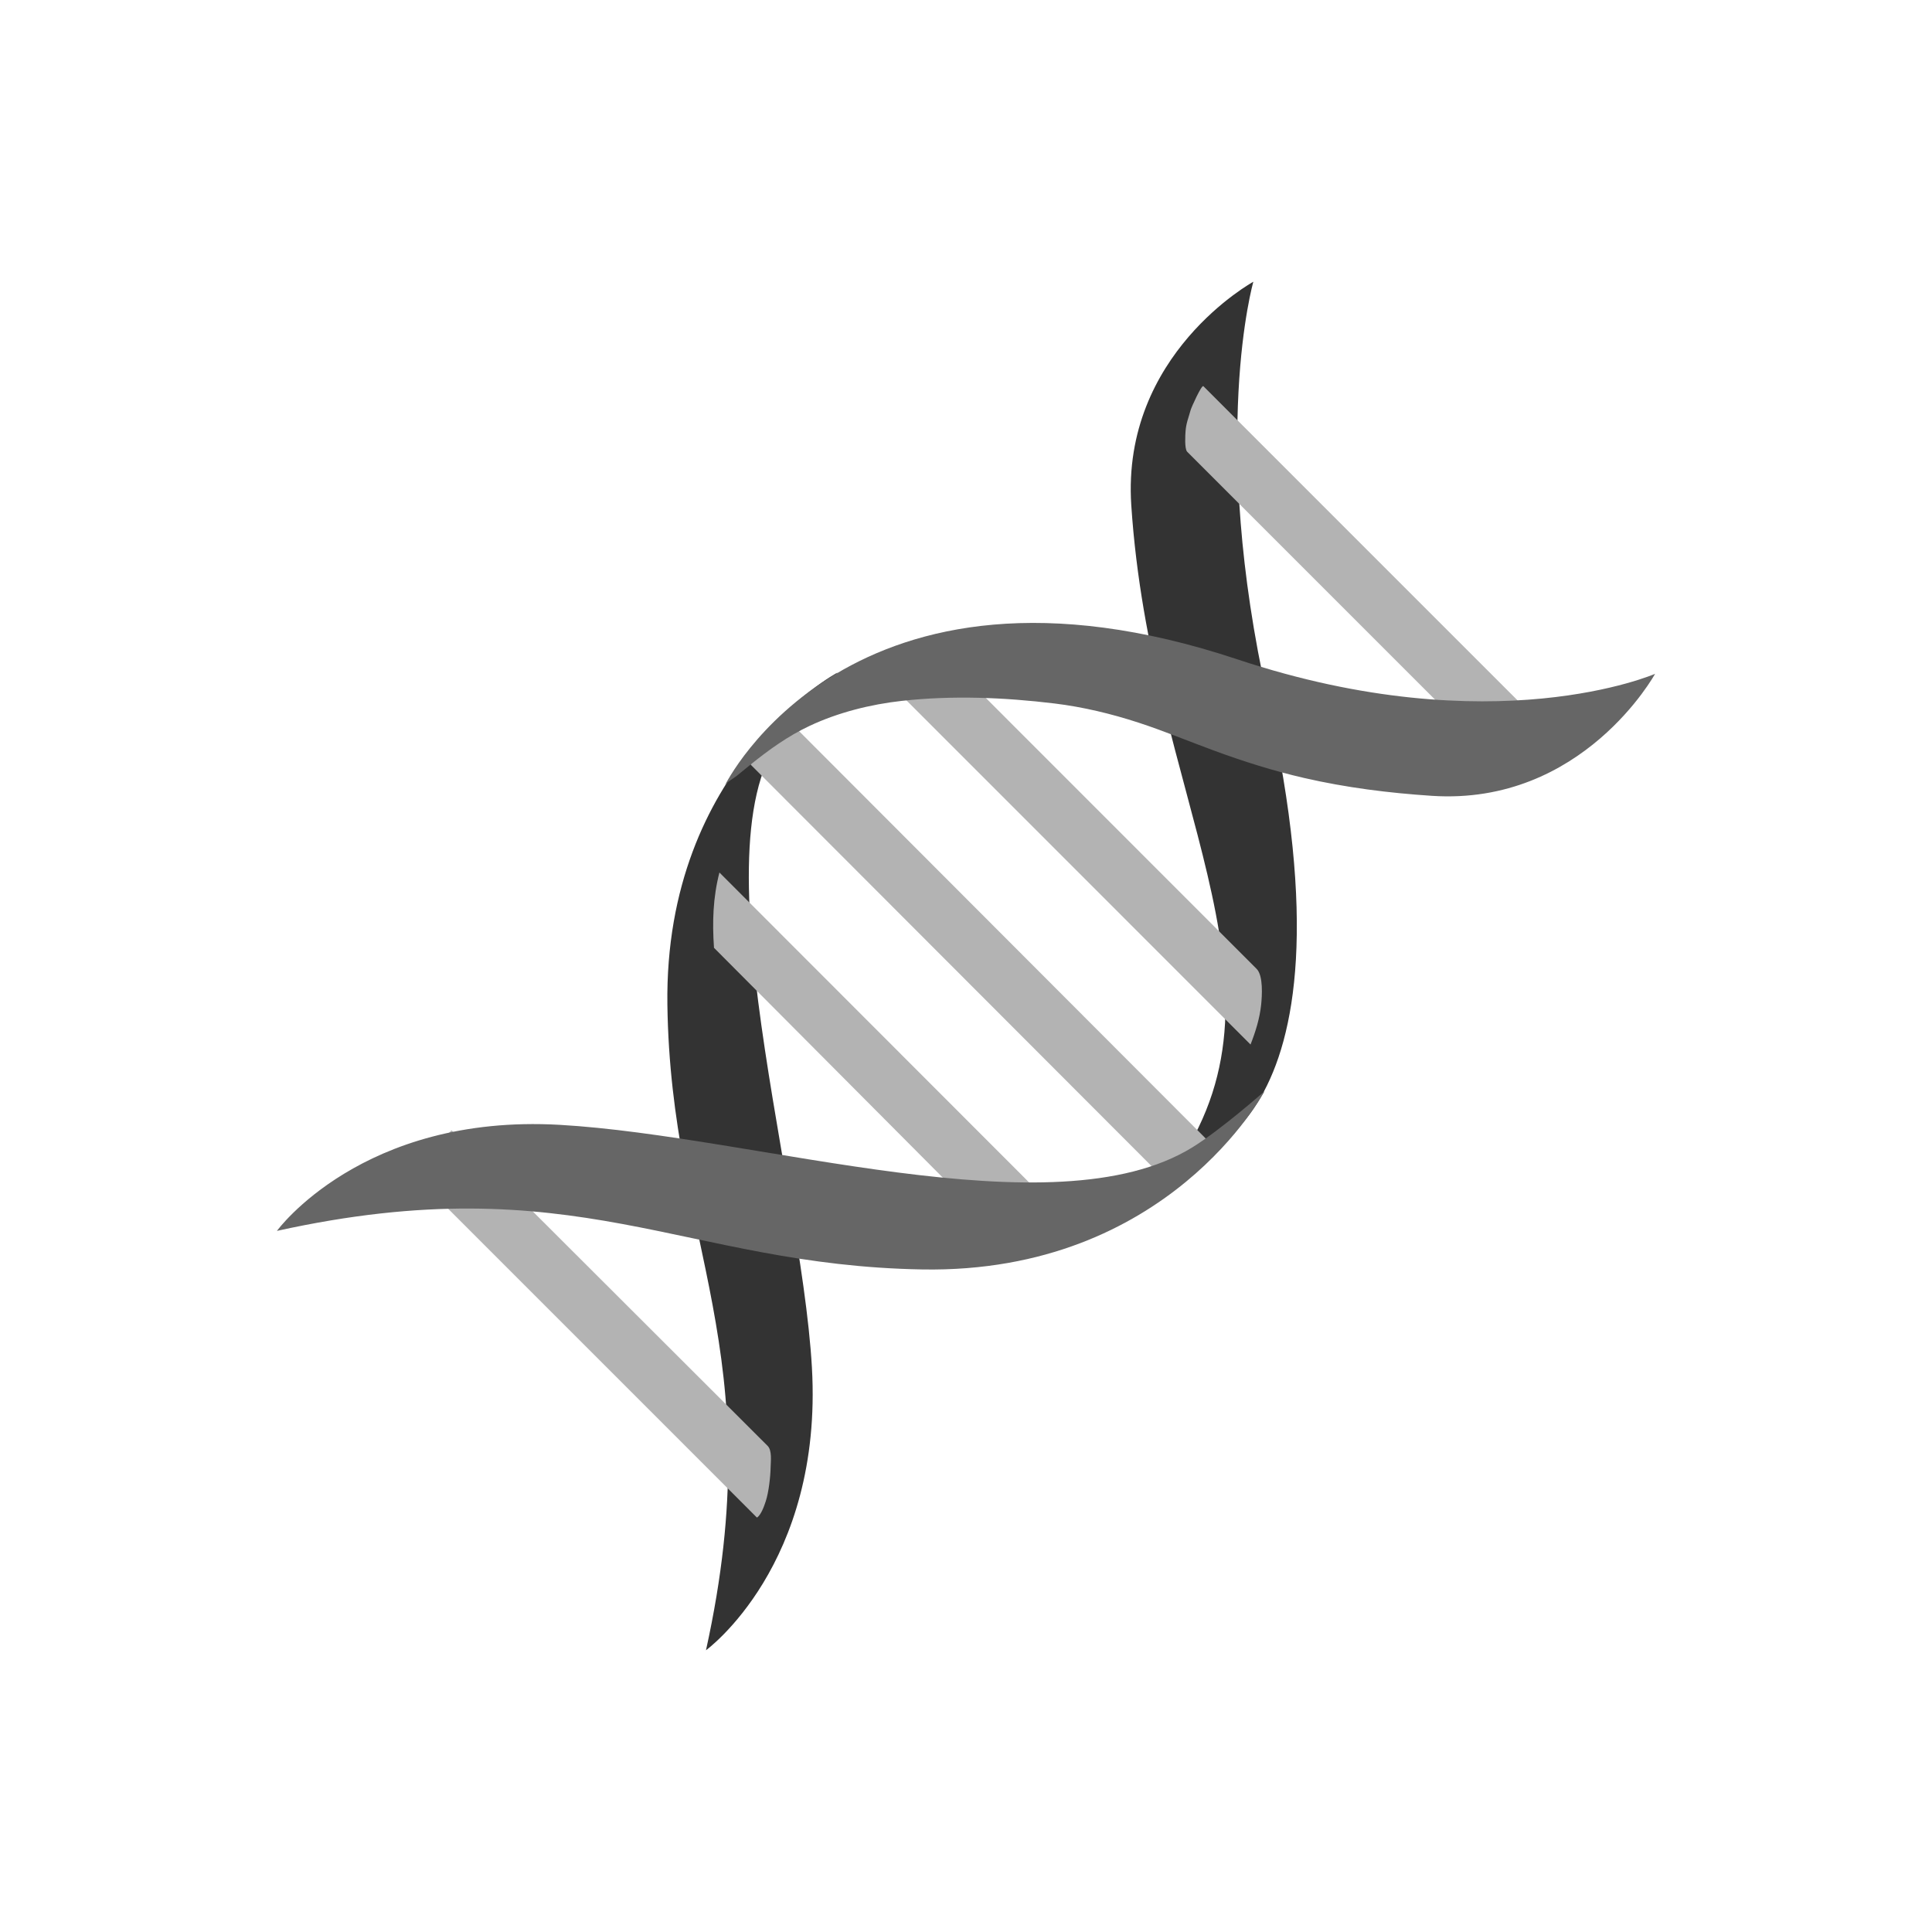 <?xml version="1.0" encoding="utf-8"?>
<!-- Generator: Adobe Illustrator 16.2.0, SVG Export Plug-In . SVG Version: 6.00 Build 0)  -->
<!DOCTYPE svg PUBLIC "-//W3C//DTD SVG 1.1//EN" "http://www.w3.org/Graphics/SVG/1.1/DTD/svg11.dtd">
<svg version="1.1" id="Layer_1" xmlns="http://www.w3.org/2000/svg" xmlns:xlink="http://www.w3.org/1999/xlink" x="0px" y="0px"
	 width="48px" height="48px" viewBox="0 0 48 48" enable-background="new 0 0 48 48" xml:space="preserve">
<g>
	<path fill="#333333" d="M31.498,17.374C30.035,10.838,31.139,7,31.139,7s-3.279,1.797-3.033,5.549
		c0.478,7.261,4.177,11.802,1.185,16.311C29.29,28.859,33.972,28.429,31.498,17.374z"/>
	<path fill="#B3B3B3" d="M38.542,18.24c0,0-8.642-8.644-8.644-8.645c-0.043-0.044-0.301,0.53-0.317,0.593
		c-0.054,0.196-0.11,0.32-0.126,0.521c-0.007,0.092-0.029,0.438,0.039,0.513l8.032,8.033L38.542,18.24z"/>
	<path fill="#333333" d="M17.54,41c0,0,2.911-2.115,2.632-7.022c-0.278-4.908-3.181-13.991-0.309-16.116l0.943-1.151
		c0,0-4.306,2.303-4.225,8.25C16.664,30.906,19.175,33.579,17.54,41z"/>
	<path fill="#B3B3B3" d="M22.465,17.345l8.604,8.606c0.125-0.318,0.228-0.648,0.264-0.99c0.021-0.209,0.057-0.722-0.113-0.89
		l-7.739-7.742L22.465,17.345z"/>
	<path fill="#B3B3B3" d="M17.739,23.548l7.363,7.396l1.016-1.016l-8.244-8.251C17.713,22.302,17.695,22.908,17.739,23.548z"/>
	<path fill="#B3B3B3" d="M18.654,19.001l10.458,10.473l1.016-1.016L19.475,17.787l-0.06,0.079c0,0-0.644,0.594-0.771,1.033
		C18.639,18.918,18.654,19.001,18.654,19.001z"/>
	<path fill="#666666" d="M30.745,16.382c6.357,2.114,10.375,0.359,10.375,0.359s-1.799,3.279-5.548,3.031
		c-1.067-0.07-2.131-0.204-3.174-0.444c-0.765-0.176-1.506-0.411-2.242-0.682c-0.624-0.229-1.238-0.486-1.869-0.692
		c-0.678-0.221-1.38-0.39-2.086-0.476c-1.251-0.152-2.543-0.204-3.794-0.065c-0.774,0.086-1.581,0.286-2.294,0.622
		c-0.531,0.249-1.012,0.594-1.467,0.962c-0.114,0.093-0.229,0.187-0.342,0.279c-0.074,0.061-0.255,0.156-0.297,0.241
		C18.008,19.518,21.102,13.174,30.745,16.382z"/>
	<path fill="#B3B3B3" d="M10.202,29.099c0,0,8.587,8.589,8.604,8.605c0.104-0.066,0.18-0.287,0.219-0.406
		c0.074-0.224,0.117-0.612,0.121-0.848c0.003-0.144,0.039-0.416-0.076-0.529l-7.852-7.839L10.202,29.099z"/>
	<path fill="#666666" d="M6.88,30.581c0,0,2.115-2.912,7.022-2.635c4.906,0.279,12.258,2.691,15.72,0.561
		c0.716-0.44,1.795-1.396,1.795-1.396s-2.382,4.531-8.498,4.428C16.975,31.438,14.303,28.944,6.88,30.581z"/>
</g>
</svg>
